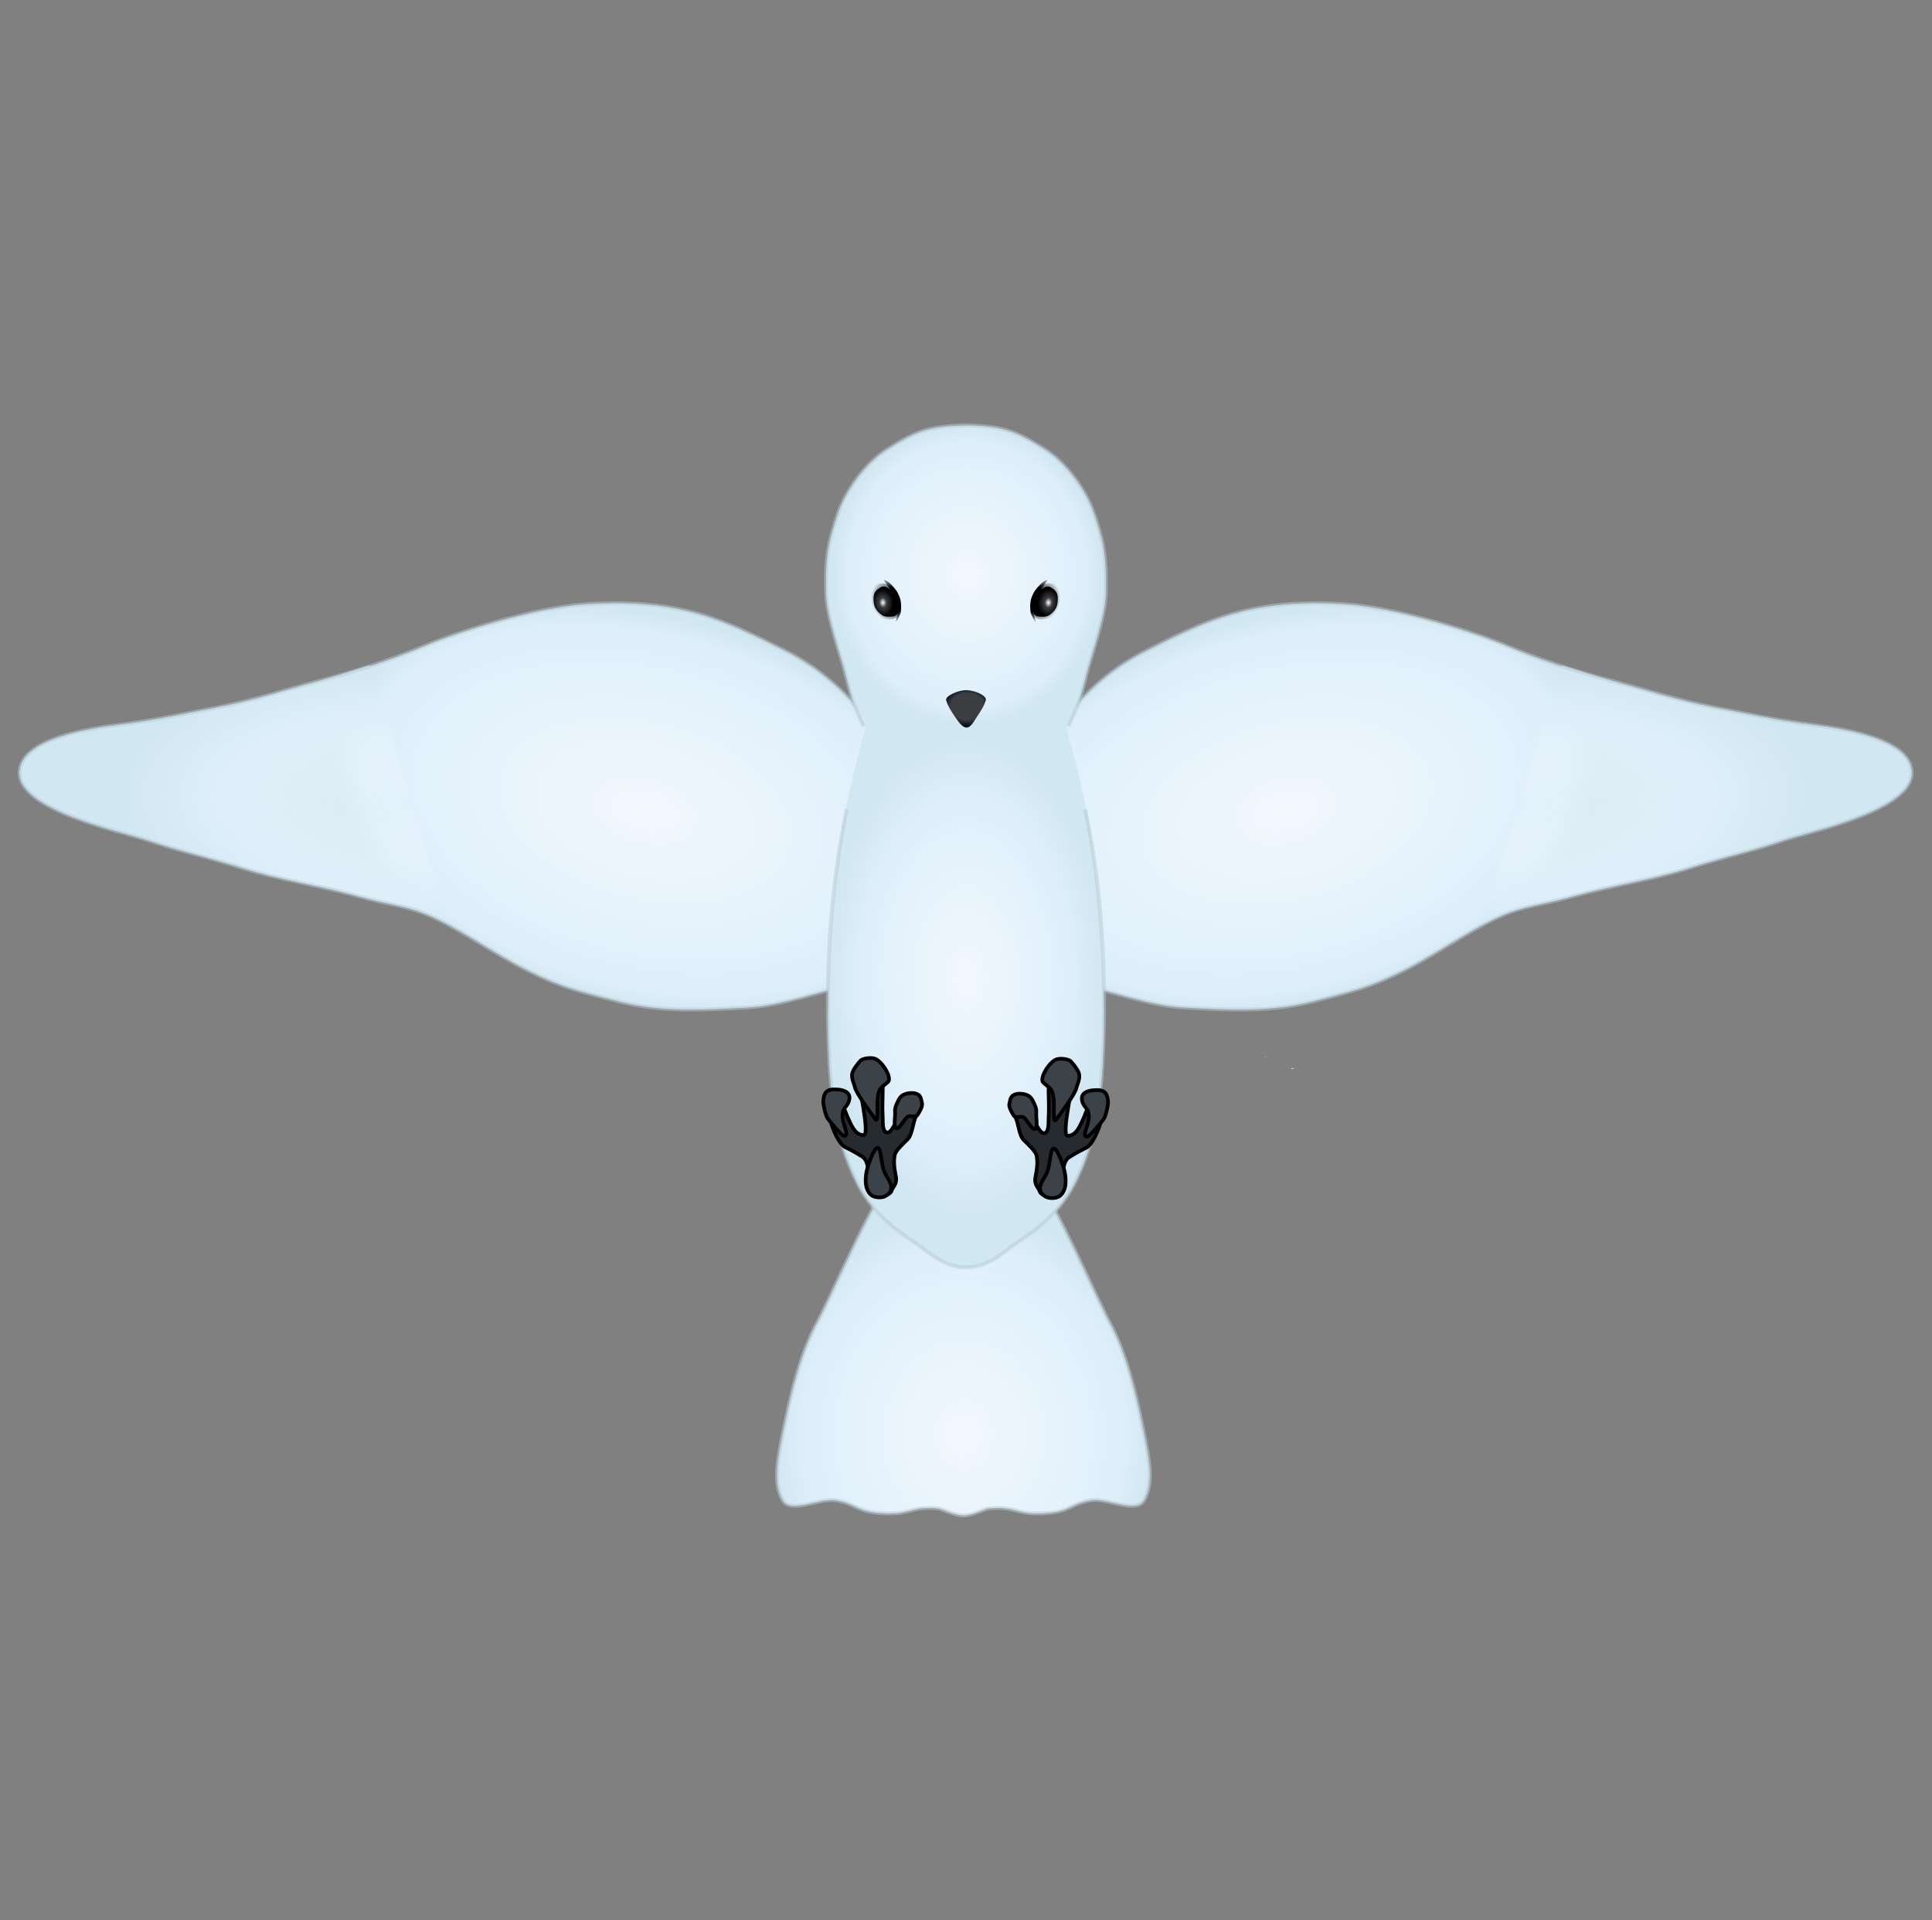 <?xml version="1.0" encoding="utf-8"?>
<svg viewBox="0 0 503.121 500" xmlns="http://www.w3.org/2000/svg">
  <rect x="0" y="0" width="503.121" height="500" fill="#808080" stroke="none"/>
  <defs>
    <radialGradient gradientUnits="userSpaceOnUse" cx="253.687" cy="128.74" r="5.2" id="gradient-2" gradientTransform="matrix(1.414, -0.924, 1.35, 2.066, -199.109, 47.105)">
      <stop offset="0" style="stop-color: rgb(15, 25, 34);"/>
      <stop offset="1" style="stop-color: rgb(0, 0, 0); stop-opacity: 0;"/>
    </radialGradient>
    <radialGradient gradientUnits="userSpaceOnUse" cx="271.202" cy="133.553" r="38.134" id="gradient-0" gradientTransform="matrix(0.924, 0.003, -0.003, 1.027, 1.737, 11.619)">
      <stop offset="0" style="stop-color: rgb(242, 248, 254);"/>
      <stop offset="0.878" style="stop-color: rgb(222, 239, 250);"/>
      <stop offset="1" style="stop-color: rgb(209, 231, 241);"/>
    </radialGradient>
    <radialGradient gradientUnits="userSpaceOnUse" cx="253.687" cy="128.74" r="5.2" id="gradient-9" gradientTransform="matrix(1.352, -0.884, 1.291, 1.975, -259.111, 153.701)">
      <stop offset="0" style="stop-color: rgb(15, 25, 34);"/>
      <stop offset="1" style="stop-color: rgb(0, 0, 0); stop-opacity: 0;"/>
    </radialGradient>
    <radialGradient gradientUnits="userSpaceOnUse" cx="270.232" cy="161.54" r="5.422" id="gradient-8" gradientTransform="matrix(0.014, 0.923, -1.163, 0.017, 435.992, -68.219)">
      <stop offset="0" style="stop-color: rgb(60, 62, 65);"/>
      <stop offset="0.684" style="stop-color: rgb(60, 62, 65);"/>
      <stop offset="1" style="stop-color: rgb(0, 13, 29);"/>
    </radialGradient>
    <radialGradient gradientUnits="userSpaceOnUse" cx="336.109" cy="78.612" r="3.737" id="gradient-1" gradientTransform="matrix(0.752, -0.073, 0.096, 0.995, 72.999, 25.422)">
      <stop offset="0" style="stop-color: rgb(255, 255, 255);"/>
      <stop offset="0.359" style="stop-color: rgb(60, 62, 65);"/>
      <stop offset="1" style="stop-color: rgba(0, 0, 0, 1)"/>
    </radialGradient>
    <linearGradient gradientUnits="userSpaceOnUse" x1="338.81" y1="71.798" x2="338.81" y2="83.901" id="gradient-10" gradientTransform="matrix(0.952, -0.305, 0.304, 0.949, -11.587, 108.237)">
      <stop offset="0" style="stop-color: rgb(0, 0, 0); stop-opacity: 0.29;"/>
      <stop offset="0.229" style="stop-color: rgb(0, 0, 0);"/>
      <stop offset="0.497" style="stop-color: rgb(0, 0, 0);"/>
      <stop offset="0.791" style="stop-color: rgb(0, 0, 0);"/>
      <stop offset="1" style="stop-color: rgb(0, 0, 0); stop-opacity: 0.29;"/>
    </linearGradient>
    <radialGradient gradientUnits="userSpaceOnUse" cx="335.623" cy="77.865" r="4.154" id="gradient-11" gradientTransform="matrix(-0.663, -1.29, 1.101, -0.566, 472.143, 555.606)">
      <stop offset="0" style="stop-color: rgb(0, 0, 0); stop-opacity: 0;"/>
      <stop offset="0.612" style="stop-color: rgb(0, 0, 0); stop-opacity: 0.86;"/>
      <stop offset="1" style="stop-color: rgb(0, 0, 0); stop-opacity: 0;"/>
    </radialGradient>
    <radialGradient gradientUnits="userSpaceOnUse" cx="335.623" cy="77.865" r="4.154" id="gradient-4" gradientTransform="matrix(-0.663, -1.29, 1.101, -0.566, 472.143, 555.606)">
      <stop offset="0" style="stop-color: rgb(0, 0, 0); stop-opacity: 0;"/>
      <stop offset="0.612" style="stop-color: rgb(0, 0, 0); stop-opacity: 0.86;"/>
      <stop offset="1" style="stop-color: rgb(0, 0, 0); stop-opacity: 0;"/>
    </radialGradient>
    <radialGradient gradientUnits="userSpaceOnUse" cx="336.109" cy="78.612" r="3.737" id="gradient-7" gradientTransform="matrix(0.752, -0.073, 0.096, 0.995, 72.999, 25.422)">
      <stop offset="0" style="stop-color: rgb(255, 255, 255);"/>
      <stop offset="0.359" style="stop-color: rgb(60, 62, 65);"/>
      <stop offset="1" style="stop-color: rgba(0, 0, 0, 1)"/>
    </radialGradient>
    <radialGradient gradientUnits="userSpaceOnUse" cx="253.687" cy="128.74" r="5.2" id="gradient-12" gradientTransform="matrix(1.414, -0.924, 1.35, 2.066, -199.109, 47.105)">
      <stop offset="0" style="stop-color: rgb(15, 25, 34);"/>
      <stop offset="1" style="stop-color: rgb(0, 0, 0); stop-opacity: 0;"/>
    </radialGradient>
    <linearGradient gradientUnits="userSpaceOnUse" x1="338.81" y1="71.798" x2="338.81" y2="83.901" id="gradient-13" gradientTransform="matrix(0.952, -0.305, 0.304, 0.949, -11.587, 108.237)">
      <stop offset="0" style="stop-color: rgb(0, 0, 0); stop-opacity: 0.29;"/>
      <stop offset="0.229" style="stop-color: rgb(0, 0, 0);"/>
      <stop offset="0.497" style="stop-color: rgb(0, 0, 0);"/>
      <stop offset="0.791" style="stop-color: rgb(0, 0, 0);"/>
      <stop offset="1" style="stop-color: rgb(0, 0, 0); stop-opacity: 0.29;"/>
    </linearGradient>
    <radialGradient gradientUnits="userSpaceOnUse" cx="441.297" cy="174.99" r="115.994" id="gradient-3" gradientTransform="matrix(0.728, -0.184, 0.112, 0.443, 101.352, 176.089)">
      <stop offset="0" style="stop-color: rgba(242, 248, 254, 1)"/>
      <stop offset="0.9" style="stop-color: rgb(222, 239, 250);"/>
      <stop offset="1" style="stop-color: rgb(209, 231, 241);"/>
    </radialGradient>
    <radialGradient gradientUnits="userSpaceOnUse" cx="539.005" cy="188.98" r="115.994" id="gradient-5" gradientTransform="matrix(0.705, -0.032, 0.015, 0.324, 120.027, 126.645)">
      <stop offset="0" style="stop-color: rgb(242, 248, 254); stop-opacity: 0;"/>
      <stop offset="0.676" style="stop-color: rgb(222, 239, 250);"/>
      <stop offset="1" style="stop-color: rgb(209, 231, 241);"/>
    </radialGradient>
    <radialGradient gradientUnits="userSpaceOnUse" cx="441.297" cy="174.99" r="115.994" id="gradient-6" gradientTransform="matrix(0.728, 0.184, 0.112, -0.443, -182.076, 166.342)">
      <stop offset="0" style="stop-color: rgba(242, 248, 254, 1)"/>
      <stop offset="0.9" style="stop-color: rgb(222, 239, 250);"/>
      <stop offset="1" style="stop-color: rgb(209, 231, 241);"/>
    </radialGradient>
    <radialGradient gradientUnits="userSpaceOnUse" cx="539.005" cy="188.98" r="115.994" id="gradient-14" gradientTransform="matrix(0.705, 0.032, 0.015, -0.324, -278.297, 209.759)">
      <stop offset="0" style="stop-color: rgb(242, 248, 254); stop-opacity: 0;"/>
      <stop offset="0.676" style="stop-color: rgb(222, 239, 250);"/>
      <stop offset="1" style="stop-color: rgb(209, 231, 241);"/>
    </radialGradient>
    <radialGradient gradientUnits="userSpaceOnUse" cx="249.857" cy="285.926" r="35.819" id="gradient-18" gradientTransform="matrix(0, -1.719, 1, 0, -34.325, 684.235)">
      <stop offset="0" style="stop-color: rgba(242, 248, 254, 1)"/>
      <stop offset="0.763" style="stop-color: rgb(222, 239, 250);"/>
      <stop offset="1" style="stop-color: rgb(209, 231, 241);"/>
    </radialGradient>
    <radialGradient gradientUnits="userSpaceOnUse" cx="250.841" cy="372.163" r="48.544" id="gradient-15" gradientTransform="matrix(1.026, 0, 0, 1.217, -6.429, -79.316)">
      <stop offset="0" style="stop-color: rgb(242, 248, 254);"/>
      <stop offset="0.829" style="stop-color: rgb(222, 239, 250);"/>
      <stop offset="1" style="stop-color: rgb(209, 231, 241);"/>
    </radialGradient>
  </defs>
  <path style="stroke: rgb(183, 202, 212); stroke-opacity: 0.54; fill: url(#gradient-15);" d="M 269.719 307.064 C 275.221 313.91 285.127 337.261 288.998 344.425 C 293.196 352.194 295.629 362.124 297.443 370.928 C 299.089 378.918 300.735 386.027 297.869 390.698 C 295.777 394.107 288.247 389.978 284.295 390.594 C 278.414 391.51 278.996 393.623 271.881 394.003 C 264.219 394.412 264.995 392.085 257.362 392.733 C 256.708 392.788 252.99 394.619 250.887 394.576 C 248.785 394.619 245.067 392.788 244.413 392.733 C 236.78 392.085 237.556 394.412 229.894 394.003 C 222.779 393.623 223.361 391.51 217.48 390.594 C 213.528 389.978 205.998 394.107 203.906 390.698 C 201.04 386.027 202.686 378.918 204.332 370.928 C 206.146 362.124 208.579 352.194 212.777 344.425 C 216.648 337.261 226.554 313.91 232.056 307.064 L 269.719 307.064 Z">
    <title>tail</title>
  </path>
  <g transform="matrix(0.956, 0, 0, 0.956, -87.811, 46.277)" style="">
    <title>wings</title>
    <path style="stroke-opacity: 0.5; stroke-width: 1.046px; fill: url(#gradient-6);" d="M 97.36 193.532 C 103.959 202.415 111.484 208.984 120.89 213.692 C 137.485 221.997 149.361 227.856 174.525 226.307 C 188.665 225.438 210.242 218.533 218.541 215.021 C 227.131 211.387 237.388 208.032 247.536 205.394 C 255.889 203.223 264.946 200.156 275.658 198.092 C 283.682 196.546 292.567 194.619 301.598 193.487 C 310.714 192.343 328.484 189.577 329.165 180.834 C 329.995 170.167 301.104 164.383 294.028 161.953 C 285.458 159.011 279.893 158.019 267.97 154.298 C 257.961 151.176 248.45 149.947 236.109 146.559 C 225.704 143.702 222.095 144.333 212.089 138.836 C 203.684 134.218 197.322 129.741 189.968 126.157 C 181.687 122.121 177.918 121.141 165.78 118.049 C 153.643 114.957 141.735 115.917 131.2 116.422 C 122.014 116.861 112.771 120.495 97.194 124.069" transform="matrix(-1, 0, 0, -1, 426.377, 342.43)">
      <title>left_wing</title>
    </path>
    <path style="stroke-opacity: 0.5; stroke-width: 1.046px; fill: url(#gradient-14);" d="M 118.954 203.594 C 123.429 202.151 128.046 200.745 132.641 199.367 C 140.908 196.888 150.051 194.129 160.763 192.065 C 168.787 190.519 177.672 188.592 186.703 187.46 C 195.819 186.316 213.589 183.55 214.27 174.807 C 215.1 164.14 186.209 158.356 179.133 155.926 C 170.563 152.984 164.998 151.992 153.075 148.271 C 143.066 145.149 133.555 143.92 121.214 140.532 C 110.809 137.675 107.2 138.306 97.194 132.809" transform="matrix(-1, 0, 0, -1, 311.482, 336.403)">
      <title>left_wing_tip_colour</title>
    </path>
    <path style="stroke-opacity: 0.5; stroke-width: 1.046px; fill: none; stroke: rgb(183, 202, 212);" d="M 97.36 193.532 C 103.959 202.415 111.484 208.984 120.89 213.692 C 137.485 221.997 149.361 227.856 174.525 226.307 C 188.665 225.438 210.242 218.533 218.541 215.021 C 227.131 211.387 237.388 208.032 247.536 205.394 C 255.889 203.223 264.946 200.156 275.658 198.092 C 283.682 196.546 292.567 194.619 301.598 193.487 C 310.714 192.343 328.484 189.577 329.165 180.834 C 329.995 170.167 301.104 164.383 294.028 161.953 C 285.458 159.011 279.893 158.019 267.97 154.298 C 257.961 151.176 248.45 149.947 236.109 146.559 C 225.704 143.702 222.095 144.333 212.089 138.836 C 203.684 134.218 197.322 129.741 189.968 126.157 C 181.687 122.121 177.918 121.141 165.78 118.049 C 153.643 114.957 141.735 115.917 131.2 116.422 C 122.014 116.861 112.771 120.495 97.194 124.069" transform="matrix(-1, 0, 0, -1, 426.377, 342.43)">
      <title>left_wing_stroke</title>
    </path>
    <path style="stroke-opacity: 0.5; stroke-width: 1.046px; fill: url(#gradient-3);" d="M 380.785 148.898 C 387.384 140.015 394.909 133.446 404.315 128.738 C 420.91 120.433 432.786 114.574 457.95 116.123 C 472.09 116.992 493.667 123.897 501.966 127.409 C 510.556 131.043 520.813 134.398 530.961 137.036 C 539.314 139.207 548.371 142.274 559.083 144.338 C 567.107 145.884 575.992 147.811 585.023 148.943 C 594.139 150.087 611.909 152.853 612.59 161.596 C 613.42 172.263 584.529 178.047 577.453 180.477 C 568.883 183.419 563.318 184.411 551.395 188.132 C 541.386 191.254 531.875 192.483 519.534 195.871 C 509.129 198.728 505.52 198.097 495.514 203.594 C 487.109 208.212 480.747 212.689 473.393 216.273 C 465.112 220.309 461.343 221.289 449.205 224.381 C 437.068 227.473 425.16 226.513 414.625 226.008 C 405.439 225.569 396.196 221.935 380.619 218.361">
      <title>right_wing</title>
    </path>
    <path style="stroke-opacity: 0.5; stroke-width: 1.046px; fill: url(#gradient-5);" d="M 517.274 132.809 C 521.749 134.252 526.366 135.658 530.961 137.036 C 539.228 139.515 548.371 142.274 559.083 144.338 C 567.107 145.884 575.992 147.811 585.023 148.943 C 594.139 150.087 611.909 152.853 612.59 161.596 C 613.42 172.263 584.529 178.047 577.453 180.477 C 568.883 183.419 563.318 184.411 551.395 188.132 C 541.386 191.254 531.875 192.483 519.534 195.871 C 509.129 198.728 505.52 198.097 495.514 203.594">
      <title>right_wing_tip_colour</title>
    </path>
    <path style="stroke-opacity: 0.5; stroke-width: 1.046px; fill: none; stroke: rgb(183, 202, 212);" d="M 380.785 148.898 C 387.384 140.015 394.909 133.446 404.315 128.738 C 420.91 120.433 432.786 114.574 457.95 116.123 C 472.09 116.992 493.667 123.897 501.966 127.409 C 510.556 131.043 520.813 134.398 530.961 137.036 C 539.314 139.207 548.371 142.274 559.083 144.338 C 567.107 145.884 575.992 147.811 585.023 148.943 C 594.139 150.087 611.909 152.853 612.59 161.596 C 613.42 172.263 584.529 178.047 577.453 180.477 C 568.883 183.419 563.318 184.411 551.395 188.132 C 541.386 191.254 531.875 192.483 519.534 195.871 C 509.129 198.728 505.52 198.097 495.514 203.594 C 487.109 208.212 480.747 212.689 473.393 216.273 C 465.112 220.309 461.343 221.289 449.205 224.381 C 437.068 227.473 425.16 226.513 414.625 226.008 C 405.439 225.569 396.196 221.935 380.619 218.361">
      <title>right_wing_stroke</title>
    </path>
  </g>
  <g>
    <title>body</title>
    <path style="fill: url(#gradient-18);" d="M 227.919 179.692 C 226.185 187.778 221.557 201.486 219.208 216.706 C 216.001 237.486 215.278 260.68 215.75 272.495 C 216.281 285.788 217.404 296.382 223.122 307.918 C 227.823 317.401 236.29 322.106 239.286 324.305 C 242.566 326.712 246.155 329.975 251.561 329.975 C 256.966 329.975 260.555 326.712 263.835 324.305 C 266.831 322.106 275.298 317.401 279.999 307.918 C 285.717 296.382 286.84 285.788 287.371 272.495 C 287.843 260.68 287.12 237.486 283.913 216.706 C 281.564 201.486 276.936 187.778 275.202 179.692">
      <title>body_and_neck_colour</title>
    </path>
    <path style="stroke: rgb(183, 202, 212); fill: none; stroke-opacity: 0.5;" d="M 220.53 329.975 C 216.429 310.85 214.992 288.734 215.809 268.265 C 216.34 254.972 217.463 244.378 223.181 232.842 C 227.882 223.359 236.349 218.654 239.345 216.455 C 242.625 214.048 246.214 210.785 251.56 210.785 C 256.907 210.785 260.496 214.048 263.776 216.455 C 266.772 218.654 275.239 223.359 279.94 232.842 C 285.658 244.378 286.781 254.972 287.312 268.265 C 288.129 288.734 286.692 310.85 282.591 329.975" transform="matrix(-1, 0, 0, -1, 503.121, 540.76)">
      <title>body_stroke</title>
    </path>
  </g>
  <path style="fill: url(#gradient-0); stroke-opacity: 0.5; stroke: rgb(183, 202, 212);" d="M 224.847 189.068 C 222.275 182.662 222.4 184.425 220.24 175.759 C 218.982 170.711 215.247 160.539 215.12 154.259 C 214.92 144.271 215.923 140.512 218.194 133.783 C 220.18 127.898 225.277 120.557 231.321 116.834 C 237.764 112.866 240.951 110.918 251.561 110.747 C 262.17 110.918 265.358 112.866 271.801 116.834 C 277.845 120.557 282.942 127.898 284.928 133.783 C 287.199 140.512 288.202 144.271 288.001 154.259 C 287.875 160.539 284.14 170.711 282.882 175.759 C 280.722 184.425 280.847 182.662 278.275 189.068">
    <title>head</title>
  </path>
  <g transform="matrix(0.956, 0, 0, 0.956, -88.71, 81.277)" style="">
    <title>eyes</title>
    <g>
      <title>left_eye</title>
      <path style="stroke-width: 0px; stroke: rgb(0, 0, 0); fill: url(#gradient-11); fill-opacity: 0.7;" d="M 333.498 83.458 C 332.365 83.272 330.725 81.858 330.251 80.917 C 329.758 79.938 329.598 79.558 329.457 78.194 C 329.309 76.768 329.512 76.069 330.29 74.96 C 330.921 74.062 331.94 73.845 332.921 73.835 C 333.956 73.824 334.698 74.138 335.412 74.715 C 336.141 75.304 336.315 75.78 337.006 76.732 C 337.444 77.337 337.75 79.195 337.717 80.575 C 337.69 81.655 337.43 83.041 336.653 83.369 C 335.462 83.872 334.887 83.688 333.498 83.458 Z">
        <title>left_eye_shadow</title>
      </path>
      <path d="M 334.718 75.127 C 336.196 75.914 336.584 76.655 336.982 77.371 C 337.38 78.087 337.612 79.537 337.644 80.518 C 337.678 81.564 337.218 82.709 336.157 82.855 C 335.012 83.012 333.77 83.037 332.929 82.434 C 332.062 81.813 331.031 80.815 330.836 79.268 C 330.65 77.797 330.614 76.323 331.987 75.388 C 332.836 74.81 333.296 74.371 334.718 75.127 Z" style="paint-order: fill; fill-rule: nonzero; stroke: url(#gradient-2); stroke-width: 0px; fill: url(#gradient-1);">
        <title>left_eye</title>
      </path>
      <path d="M 333.696 72.94 C 334.317 73.171 335.019 73.616 335.539 74.165 C 336.784 75.48 337.265 76.074 337.843 77.591 C 338.133 78.352 338.267 79.219 338.269 80.124 C 338.27 80.762 338.217 81.533 338.085 82.038 C 337.953 82.543 337.009 84.231 336.852 84.316 C 336.695 84.402 337.431 81.923 337.402 81.52 C 337.367 81.032 337.398 80.59 337.366 80.166 C 337.304 79.323 337.042 78.501 336.783 77.82 C 336.262 76.454 333.075 72.709 333.696 72.94 Z" style="fill: url(#gradient-10);">
        <title>left_eye_stroke</title>
      </path>
    </g>
    <g transform="matrix(-1, 0, 0, 1, 711.681, 0)">
      <title>right_eye</title>
      <path style="stroke-width: 0px; stroke: rgb(0, 0, 0); fill-opacity: 0.7; fill: url(#gradient-4);" d="M 333.498 83.458 C 332.365 83.272 330.725 81.858 330.251 80.917 C 329.758 79.938 329.598 79.558 329.457 78.194 C 329.309 76.768 329.512 76.069 330.29 74.96 C 330.921 74.062 331.94 73.845 332.921 73.835 C 333.956 73.824 334.698 74.138 335.412 74.715 C 336.141 75.304 336.315 75.78 337.006 76.732 C 337.444 77.337 337.75 79.195 337.717 80.575 C 337.69 81.655 337.43 83.041 336.653 83.369 C 335.462 83.872 334.887 83.688 333.498 83.458 Z">
        <title>right_eye_shadow</title>
      </path>
      <path d="M 334.718 75.127 C 336.196 75.914 336.584 76.655 336.982 77.371 C 337.38 78.087 337.612 79.537 337.644 80.518 C 337.678 81.564 337.218 82.709 336.157 82.855 C 335.012 83.012 333.77 83.037 332.929 82.434 C 332.062 81.813 331.031 80.815 330.836 79.268 C 330.65 77.797 330.614 76.323 331.987 75.388 C 332.836 74.81 333.296 74.371 334.718 75.127 Z" style="paint-order: fill; fill-rule: nonzero; stroke-width: 0px; fill: url(#gradient-7); stroke: url(#gradient-12);">
        <title>right_eye</title>
      </path>
      <path d="M 333.696 72.94 C 334.317 73.171 335.019 73.616 335.539 74.165 C 336.784 75.48 337.265 76.074 337.843 77.591 C 338.133 78.352 338.267 79.219 338.269 80.124 C 338.27 80.762 338.217 81.533 338.085 82.038 C 337.953 82.543 337.009 84.231 336.852 84.316 C 336.695 84.402 337.431 81.923 337.402 81.52 C 337.367 81.032 337.398 80.59 337.366 80.166 C 337.304 79.323 337.042 78.501 336.783 77.82 C 336.262 76.454 333.075 72.709 333.696 72.94 Z" style="fill: url(#gradient-13);">
        <title>right_eye_stroke</title>
      </path>
    </g>
  </g>
  <path d="M 251.704 189.435 C 250.599 189.451 249.516 187.828 248.71 186.653 C 247.82 185.355 246.755 183.688 246.393 182.314 C 246.106 181.219 249.555 179.64 251.701 179.693 C 254.07 179.752 257.013 181.192 256.726 182.286 C 256.364 183.661 255.299 185.327 254.409 186.625 C 253.754 187.58 252.891 189.418 251.704 189.435 Z" style="paint-order: fill; fill-rule: nonzero; stroke-width: 0px; stroke: url(#gradient-9); fill: url(#gradient-8);">
    <title>beak</title>
  </path>
  <g transform="matrix(0.956, 0, 0, 0.956, -88.673, 75.277)" style="">
    <title>claws</title>
    <g transform="matrix(1, 0, 0, 1, 89.041, 6.786)">
      <title>right_claw</title>
      <path style="stroke: rgb(0, 0, 0); fill: rgb(38, 43, 47);" d="M 291.837 239.345 C 290.556 240.452 287.334 240.426 286.928 238.918 C 286.667 237.956 285.333 237.192 285.776 235.019 C 286.258 232.65 286.431 230.826 286.051 229.127 C 285.785 227.931 283.668 226.038 282.551 224.916 C 281.231 223.589 281.249 220.541 280.186 218.414 C 280.032 218.109 278.86 215.076 279.283 214.653 C 279.806 214.132 280.525 212.854 282.126 213.036 C 282.745 213.105 284.736 219.144 285.61 220.261 C 286.381 221.248 287.148 223.35 288.278 223.068 C 289.553 222.749 289.278 220.038 289.355 218.901 C 289.671 214.14 288.812 208.279 289.989 207.8 C 291.843 207.047 294.377 205.227 295.959 207.785 C 296.417 208.522 292.6 223.786 294.556 223.806 C 296.937 223.828 297.943 220.981 298.806 219.166 C 299.694 217.3 300.674 212.962 303.334 214.732 C 305.6 216.238 302.165 225.553 299.775 226.968 C 299.393 227.194 297.198 228.185 294.891 229.685 C 292.334 231.347 293.832 237.622 291.837 239.345 Z">
        <title>right_claw_stem</title>
      </path>
      <path style="stroke: rgb(0, 0, 0); fill: rgb(60, 67, 72);" d="M 287.693 208.992 C 287.206 207.335 289.806 203.426 291.677 202.929 C 292.844 202.62 294.893 202.969 295.393 203.517 C 296.091 204.282 297.222 205.65 297.599 206.756 C 298.08 208.172 297.072 209.95 296.895 210.868 C 296.628 212.243 292.776 217.638 291.321 219.482 C 290.547 220.462 290.85 216.611 290.81 215.244 C 290.771 213.888 290.684 212.574 290.186 211.5 C 289.735 210.525 287.858 209.551 287.693 208.992 Z">
        <title>right_claw_talon_top</title>
      </path>
      <path style="stroke: rgb(0, 0, 0); fill: rgb(60, 67, 72);" d="M 298.438 214.055 C 298.141 212.152 299.916 211.536 301.461 211.404 C 302.805 211.29 304.125 211.313 304.796 212.103 C 305.483 212.912 305.645 214.442 305.477 215.488 C 305.285 216.673 304.838 218.621 304.29 219.358 C 303.617 220.261 300.755 223.641 300.131 223.908 C 298.405 224.647 299.741 221.591 300.008 220.551 C 300.445 218.84 300.355 218.592 300.198 217.523 C 300.017 216.29 298.706 215.775 298.438 214.055 Z">
        <title>right_claw_talon_out</title>
      </path>
      <path style="stroke: rgb(0, 0, 0); fill: rgb(60, 67, 72);" d="M 278.706 214.868 C 278.969 214.071 278.771 212.876 280.573 212.421 C 281.298 212.238 282.631 212.312 283.616 212.784 C 284.456 213.187 284.85 213.714 285.559 215.345 C 286.269 216.976 285.904 217.33 285.995 218.5 C 286.1 219.847 286.315 221.81 285.522 221.977 C 284.798 222.129 283.26 219.147 282.574 218.784 C 281.593 218.264 280.453 219.293 279.789 218.179 C 279.061 216.959 278.39 215.825 278.706 214.868 Z">
        <title>right_claw_talon_in</title>
      </path>
      <path style="stroke: rgb(0, 0, 0); fill: rgb(60, 67, 72);" d="M 288.855 233.94 C 289.756 232.055 289.793 227.381 290.687 227.244 C 291.718 227.084 293.295 231.824 293.66 233.303 C 293.999 234.689 294.231 237.11 293.586 238.57 C 293.022 239.852 292.236 240.894 289.893 240.757 C 288.279 240.664 287.042 239.408 287.01 238.225 C 286.97 236.774 288.086 235.546 288.855 233.94 Z">
        <title>right_claw_talon_bot</title>
      </path>
    </g>
    <g transform="matrix(1, 0, 0, 1, 89.041, 6.786)">
      <title>left_claw</title>
      <path style="stroke: rgb(0, 0, 0); fill: rgb(38, 43, 47);" d="M 242.092 207.055 C 240.811 205.948 237.589 205.974 237.183 207.482 C 236.922 208.444 235.588 209.208 236.031 211.381 C 236.513 213.75 236.686 215.574 236.306 217.273 C 236.04 218.469 233.923 220.362 232.806 221.484 C 231.486 222.811 231.504 225.859 230.441 227.986 C 230.287 228.291 229.115 231.324 229.538 231.747 C 230.061 232.268 230.78 233.546 232.381 233.364 C 233 233.295 234.991 227.256 235.865 226.139 C 236.636 225.152 237.403 223.05 238.533 223.332 C 239.808 223.651 239.533 226.362 239.61 227.499 C 239.926 232.26 239.067 238.121 240.244 238.6 C 242.098 239.353 244.632 241.173 246.214 238.615 C 246.672 237.878 242.855 222.614 244.811 222.594 C 247.192 222.572 248.198 225.419 249.061 227.234 C 249.949 229.1 250.929 233.438 253.589 231.668 C 255.855 230.162 252.42 220.847 250.03 219.432 C 249.648 219.206 247.453 218.215 245.146 216.715 C 242.589 215.053 244.087 208.778 242.092 207.055 Z" transform="matrix(-1, 0, 0, -1, 483.776, 446.214)">
        <title>left_claw_stem</title>
      </path>
      <path style="stroke: rgb(0, 0, 0); fill: rgb(60, 67, 72);" d="M 235.853 213.275 C 235.366 214.932 237.966 218.841 239.837 219.338 C 241.004 219.647 243.053 219.298 243.553 218.75 C 244.251 217.985 245.382 216.617 245.759 215.511 C 246.24 214.095 245.232 212.317 245.055 211.399 C 244.788 210.024 240.936 204.629 239.481 202.785 C 238.707 201.805 239.01 205.656 238.97 207.023 C 238.931 208.379 238.844 209.693 238.346 210.767 C 237.895 211.742 236.018 212.716 235.853 213.275 Z" transform="matrix(-1, 0, 0, -1, 481.681, 422.081)">
        <title>left_claw_talon_top</title>
      </path>
      <path style="stroke: rgb(0, 0, 0); fill: rgb(60, 67, 72);" d="M 228.016 221.135 C 227.719 223.038 229.494 223.654 231.039 223.786 C 232.383 223.9 233.703 223.877 234.374 223.087 C 235.061 222.278 235.223 220.748 235.055 219.702 C 234.863 218.517 234.416 216.569 233.868 215.832 C 233.195 214.929 230.333 211.549 229.709 211.282 C 227.983 210.543 229.319 213.599 229.586 214.639 C 230.023 216.35 229.933 216.598 229.776 217.667 C 229.595 218.9 228.284 219.415 228.016 221.135 Z" transform="matrix(-1, 0, 0, -1, 463.099, 435.004)">
        <title>left_claw_talon_out</title>
      </path>
      <path style="stroke: rgb(0, 0, 0); fill: rgb(60, 67, 72);" d="M 247.499 219.257 C 247.762 220.054 247.564 221.249 249.366 221.704 C 250.091 221.887 251.424 221.813 252.409 221.341 C 253.249 220.938 253.643 220.411 254.352 218.78 C 255.062 217.149 254.697 216.795 254.788 215.625 C 254.893 214.278 255.108 212.315 254.315 212.148 C 253.591 211.996 252.053 214.978 251.367 215.341 C 250.386 215.861 249.246 214.832 248.582 215.946 C 247.854 217.166 247.183 218.3 247.499 219.257 Z" transform="matrix(-1, 0, 0, -1, 502.314, 433.939)">
        <title>left_claw_talon_in</title>
      </path>
      <path style="stroke: rgb(0, 0, 0); fill: rgb(60, 67, 72);" d="M 241.373 233.883 C 242.274 235.768 242.311 240.442 243.205 240.579 C 244.236 240.739 245.813 235.999 246.178 234.52 C 246.517 233.134 246.749 230.713 246.104 229.253 C 245.54 227.971 244.754 226.929 242.411 227.066 C 240.797 227.159 239.56 228.415 239.528 229.598 C 239.488 231.049 240.604 232.277 241.373 233.883 Z" transform="matrix(-1, 0, 0, -1, 486.039, 467.637)">
        <title>left_claw_talon_bot</title>
      </path>
    </g>
  </g>
  <rect x="329.561" y="275.068" width="0.153" height="0.153" style="fill: rgb(232, 239, 244);"/>
  <rect x="336.29" y="278.127" width="0.612" height="0.153" style="fill: rgb(232, 239, 244); stroke-width: 0px;"/>
</svg>